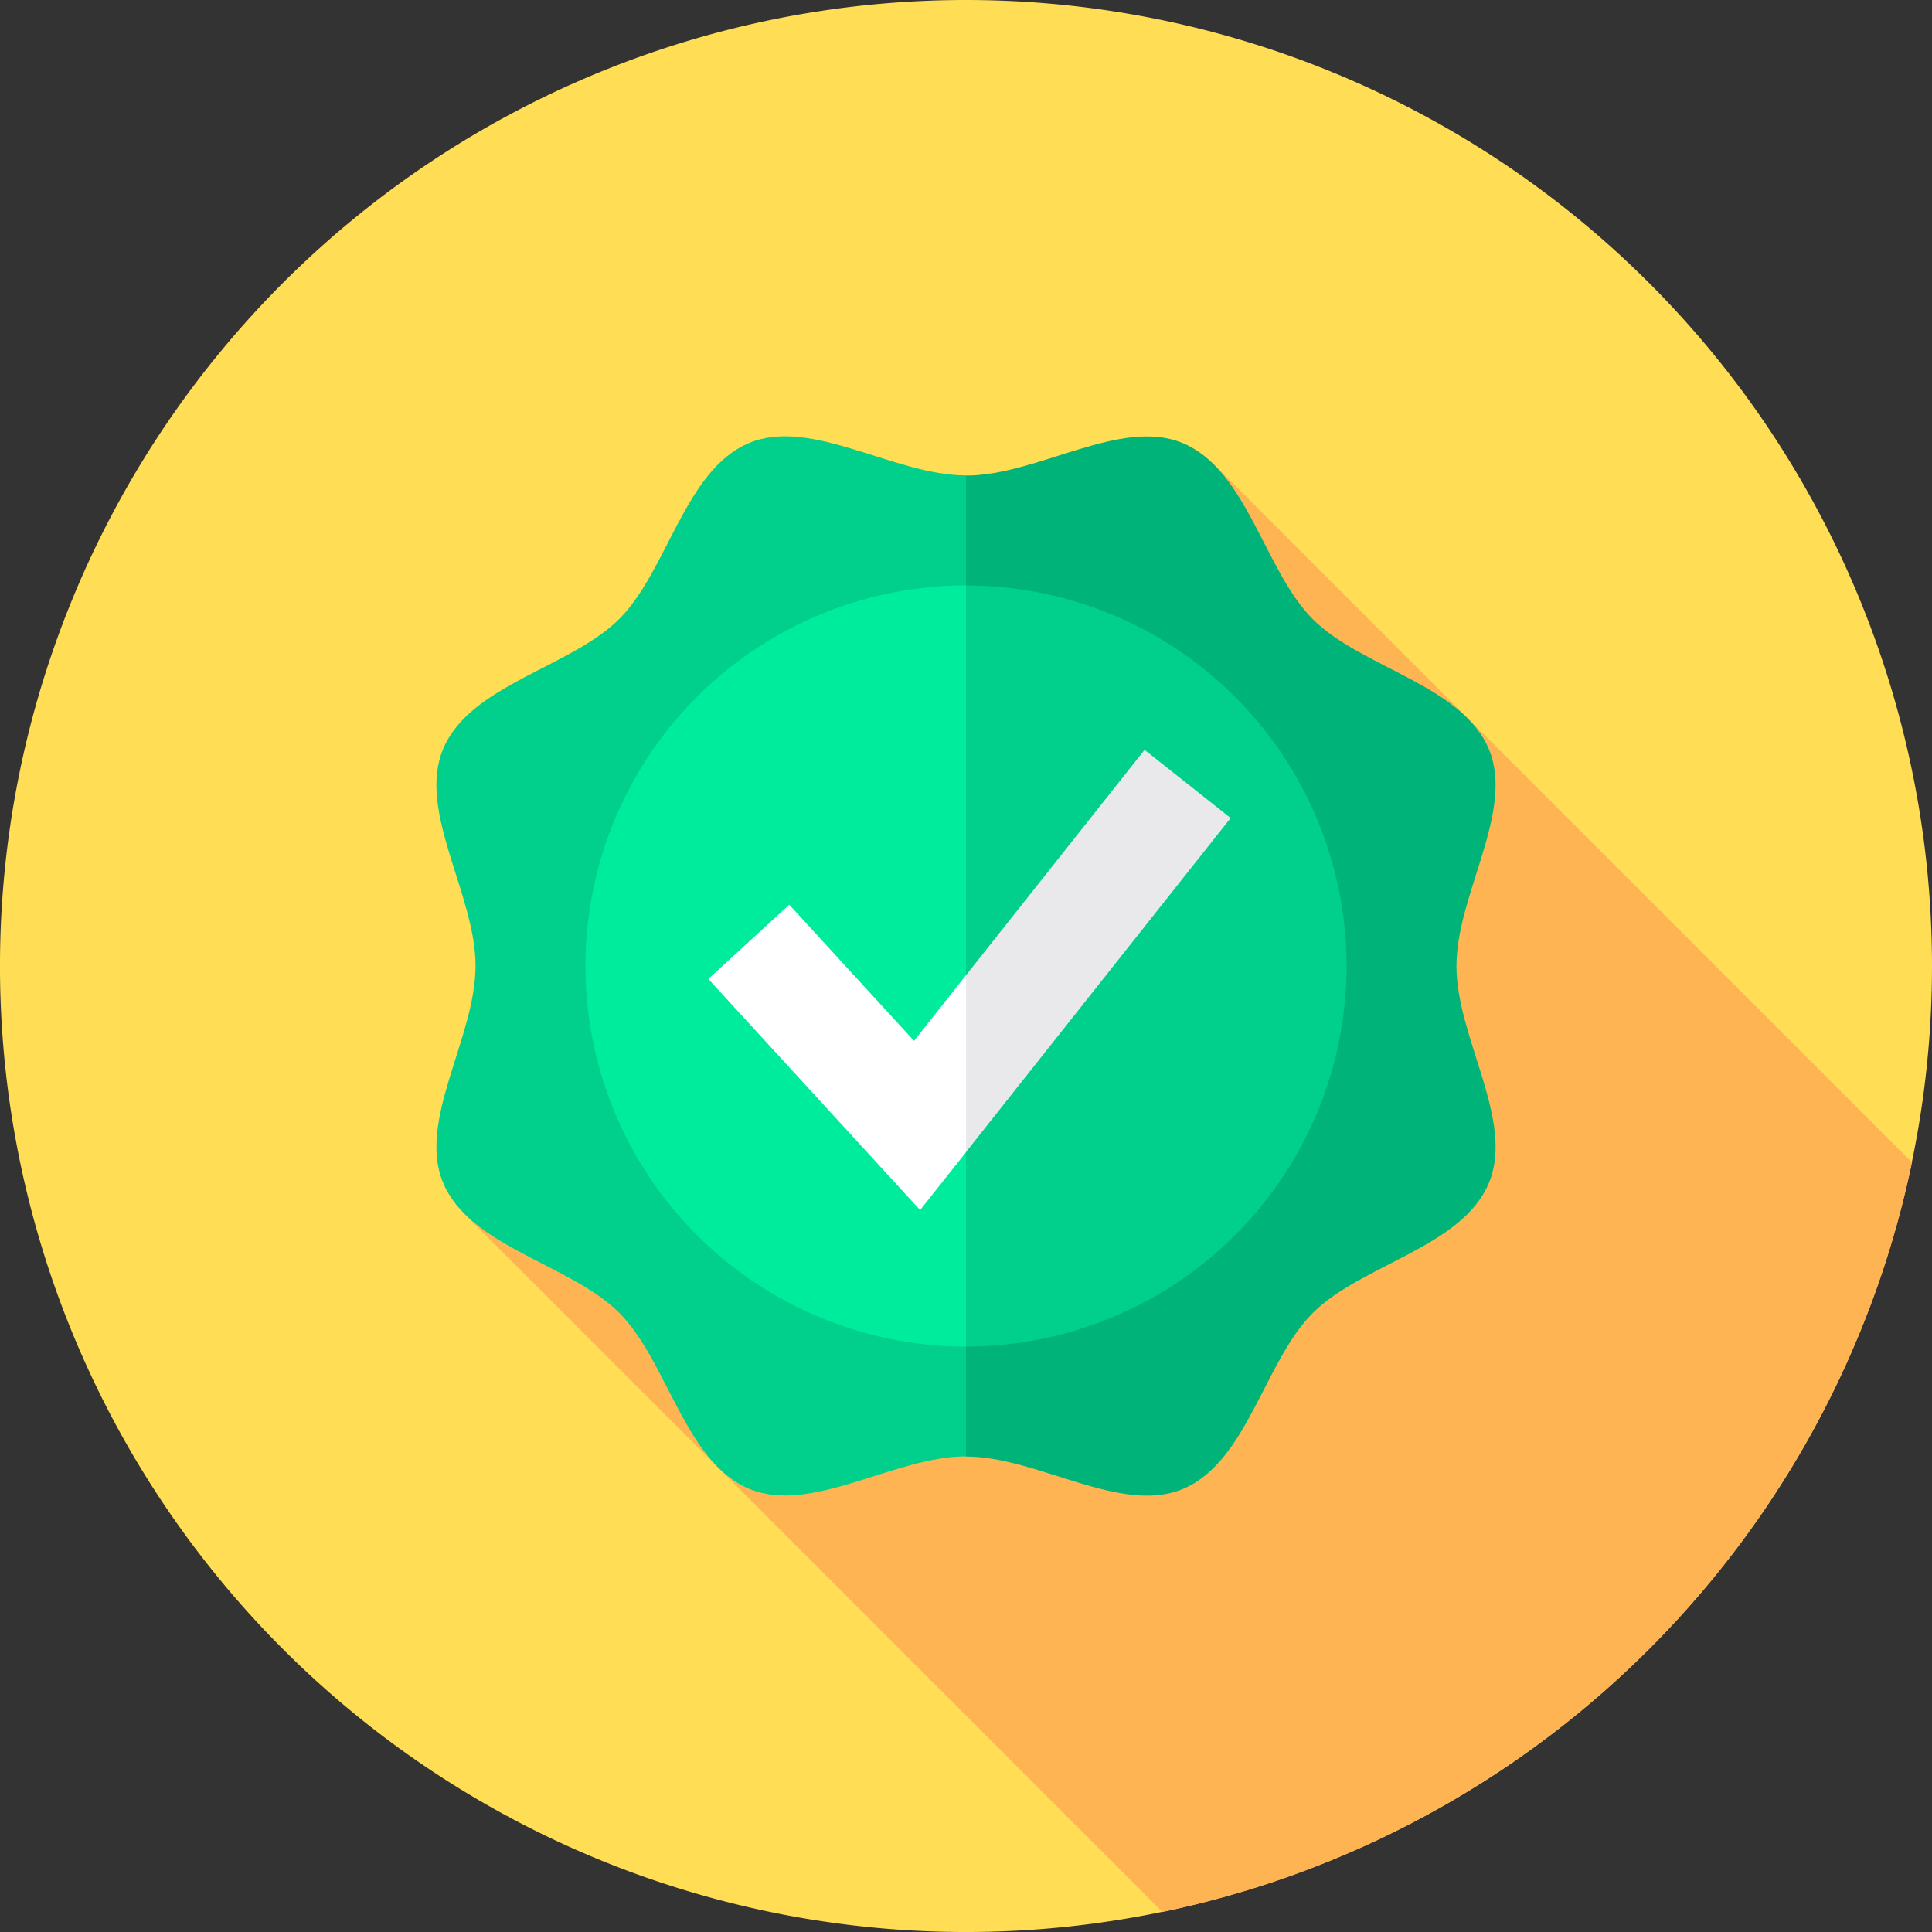 <svg id="_005-verification" data-name="005-verification" xmlns="http://www.w3.org/2000/svg" width="111.889" height="111.889" viewBox="0 0 111.889 111.889">
  <rect x="0" y="0" width="111.889" height="111.889" fill="#333333" stroke="none"/>
  <path id="Path_82" data-name="Path 82" d="M111.889,55.945A55.945,55.945,0,1,1,55.945,0,55.945,55.945,0,0,1,111.889,55.945Z" fill="#ffdd54"/>
  <path id="Path_83" data-name="Path 83" d="M123.084,166.493l40.425,40.425a56.011,56.011,0,0,0,43.407-43.407l-40.425-40.425Z" transform="translate(-96.186 -96.188)" fill="#ffb454"/>
  <g id="Group_51" data-name="Group 51" transform="translate(25.27 25.27)">
    <path id="Path_84" data-name="Path 84" d="M146.311,117.9c-4.148,0-8.941-3.379-12.548-1.883-3.74,1.551-4.722,7.385-7.54,10.2s-8.653,3.8-10.2,7.54c-1.5,3.607,1.883,8.4,1.883,12.548s-3.378,8.941-1.883,12.548c1.551,3.74,7.385,4.722,10.2,7.54s3.8,8.653,7.54,10.2c3.607,1.5,8.4-1.883,12.548-1.883l14.127-31.962Z" transform="translate(-115.636 -115.636)" fill="#00d08b"/>
    <path id="Path_85" data-name="Path 85" d="M256,117.9V174.72c4.148,0,8.941,3.379,12.548,1.883,3.74-1.551,4.722-7.386,7.54-10.2s8.653-3.8,10.2-7.54c1.5-3.607-1.883-8.4-1.883-12.548s3.379-8.941,1.883-12.548c-1.551-3.74-7.385-4.722-10.2-7.541s-3.8-8.653-7.54-10.2c-3.607-1.5-8.4,1.883-12.548,1.883Z" transform="translate(-225.326 -115.636)" fill="#00b479"/>
    <g id="Group_50" data-name="Group 50" transform="translate(8.636 8.636)">
      <g id="Group_49" data-name="Group 49">
        <g id="Group_48" data-name="Group 48">
          <g id="Group_43" data-name="Group 43">
            <g id="Group_42" data-name="Group 42">
              <g id="Group_41" data-name="Group 41">
                <g id="Group_40" data-name="Group 40">
                  <path id="Path_86" data-name="Path 86" d="M191.319,177.191,177.191,199.23a22.038,22.038,0,0,1,0-44.077Z" transform="translate(-155.153 -155.153)" fill="#00ec9d"/>
                </g>
              </g>
            </g>
          </g>
          <g id="Group_47" data-name="Group 47" transform="translate(22.038)">
            <g id="Group_46" data-name="Group 46">
              <g id="Group_45" data-name="Group 45">
                <g id="Group_44" data-name="Group 44">
                  <path id="Path_87" data-name="Path 87" d="M278.038,177.191A22.039,22.039,0,0,1,256,199.23V155.153A22.039,22.039,0,0,1,278.038,177.191Z" transform="translate(-256 -155.153)" fill="#00d08b"/>
                </g>
              </g>
            </g>
          </g>
        </g>
      </g>
      <path id="Path_88" data-name="Path 88" d="M202.634,243.829l-3.009,3.8-7.226-7.885-4.688,4.3,12.266,13.385,2.658-3.354,2.753-7.391Z" transform="translate(-180.596 -221.256)" fill="#fff"/>
      <path id="Path_89" data-name="Path 89" d="M256,222.009l15.326-19.343-4.984-3.949L256,211.77Z" transform="translate(-233.962 -189.197)" fill="#e9e9ec"/>
    </g>
  </g>
</svg>
